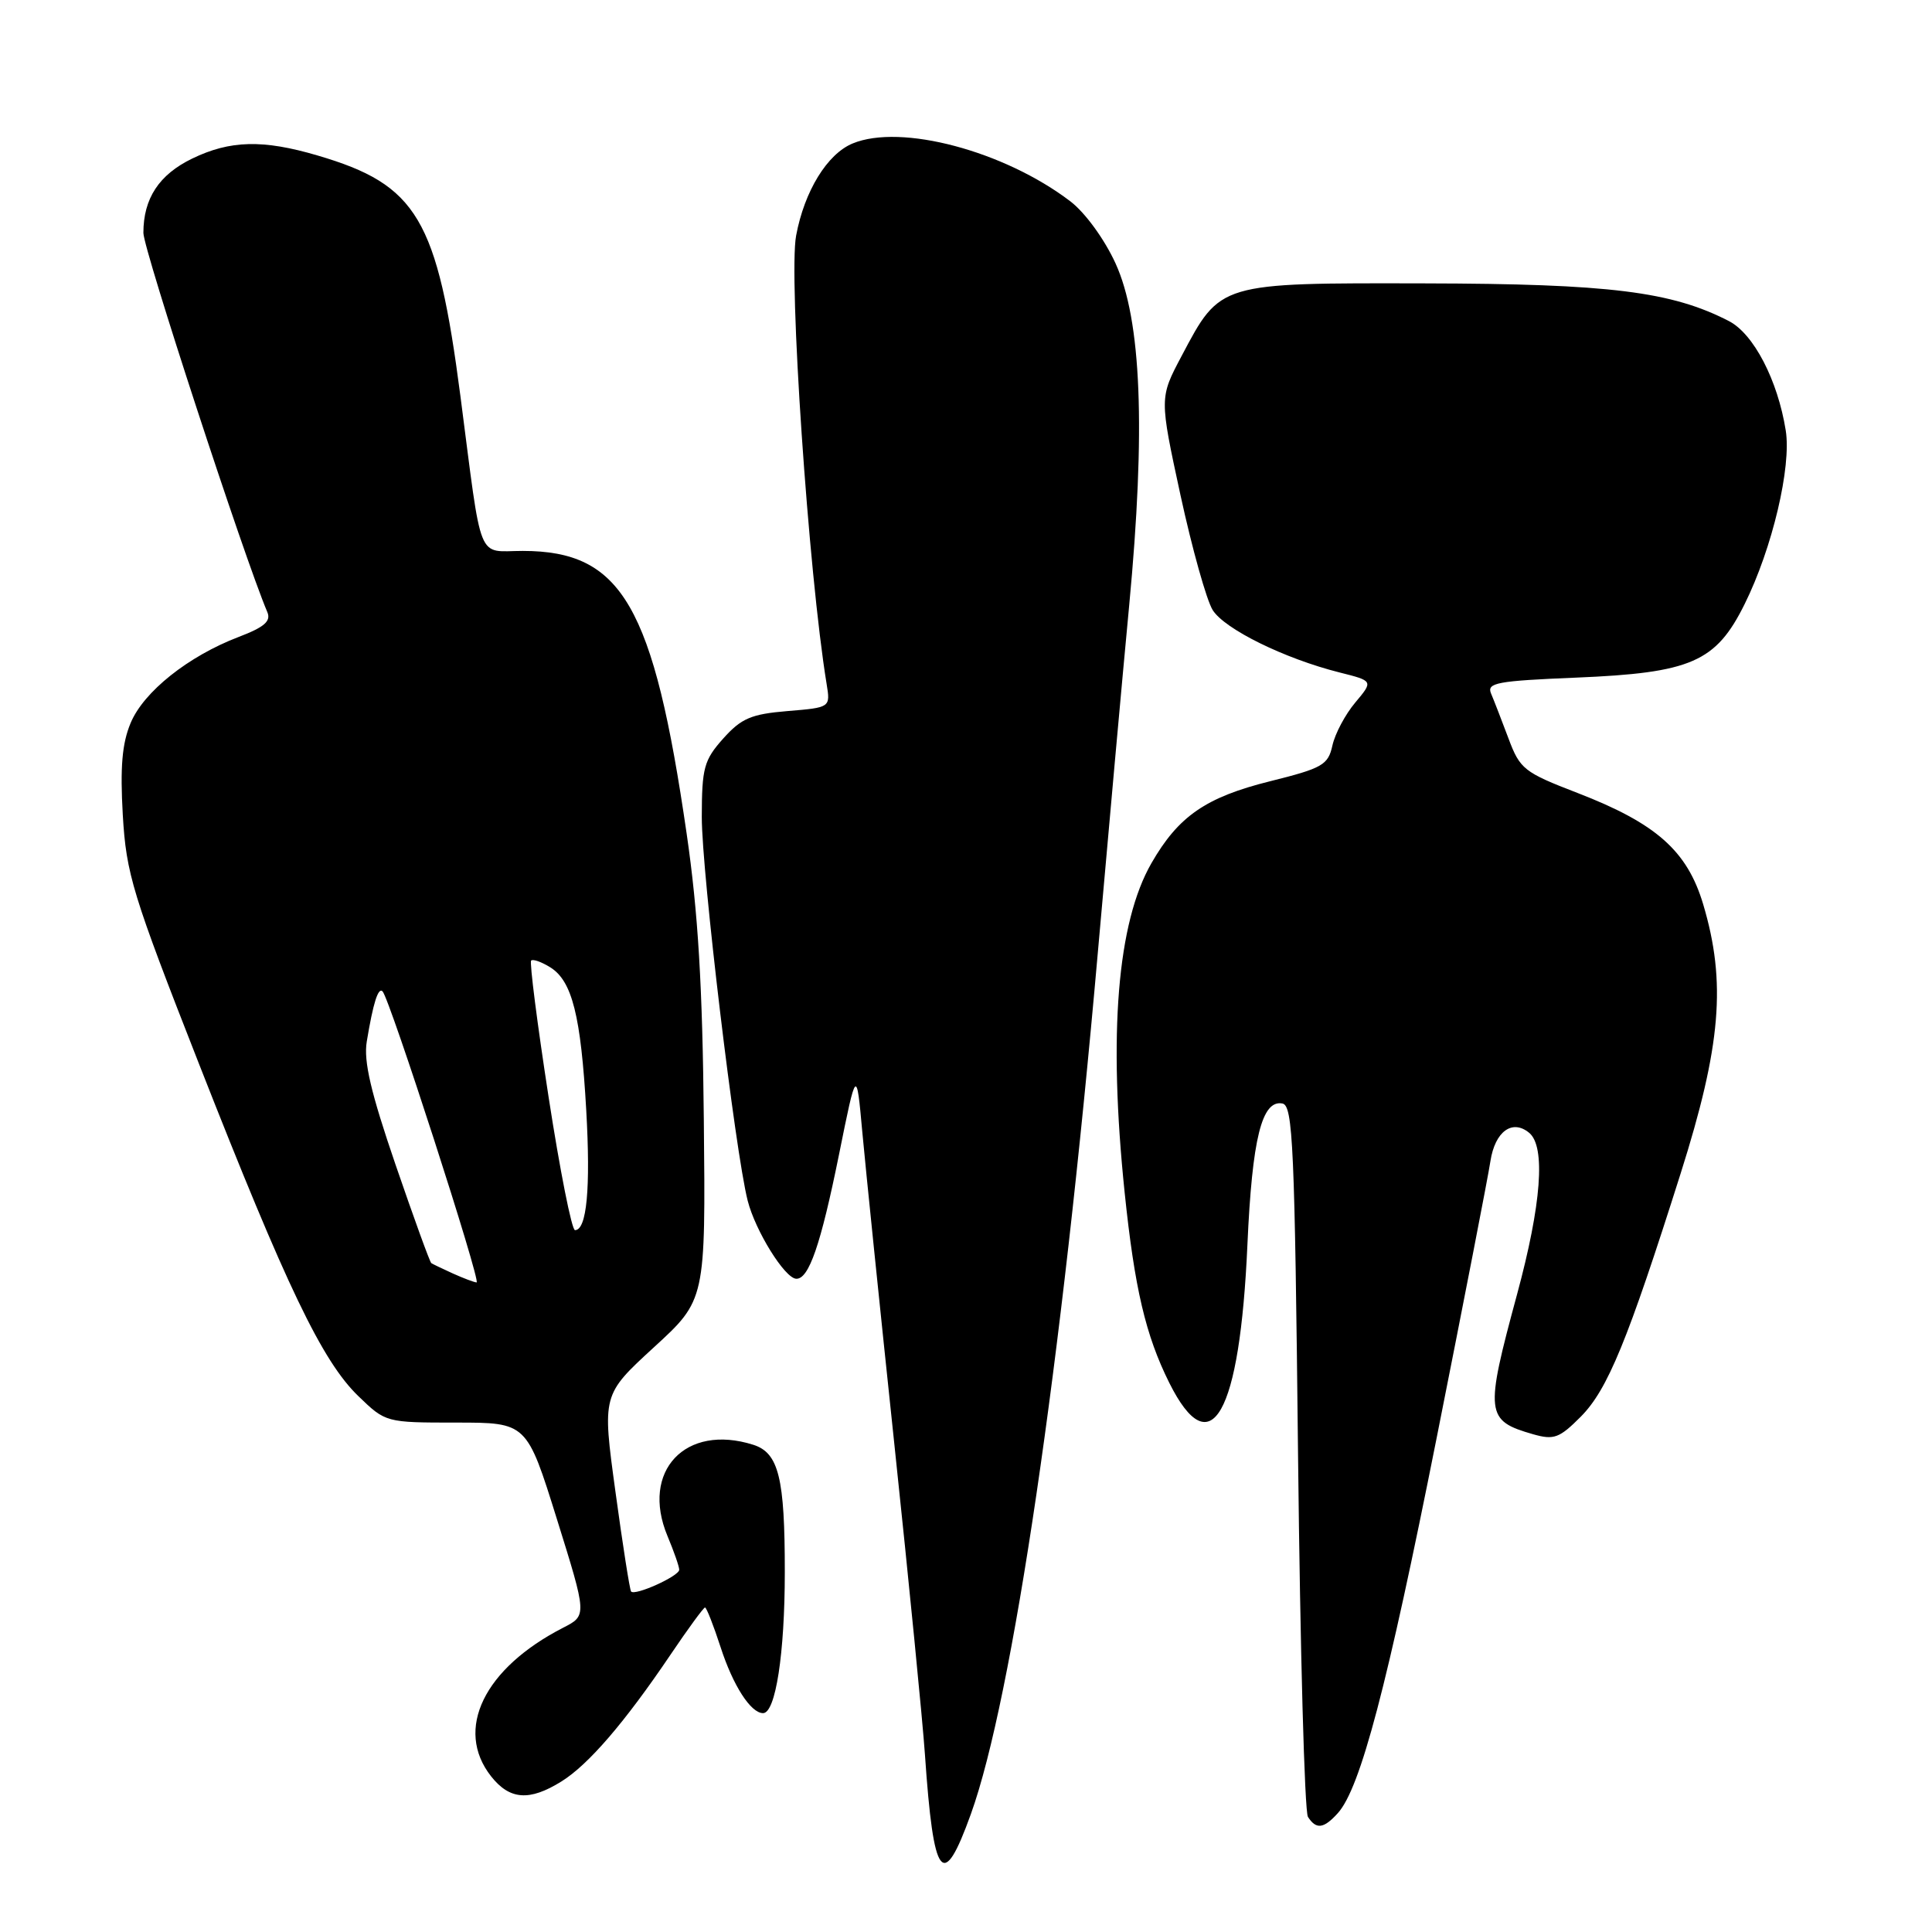 <?xml version="1.0" encoding="UTF-8" standalone="no"?>
<!DOCTYPE svg PUBLIC "-//W3C//DTD SVG 1.1//EN" "http://www.w3.org/Graphics/SVG/1.1/DTD/svg11.dtd" >
<svg xmlns="http://www.w3.org/2000/svg" xmlns:xlink="http://www.w3.org/1999/xlink" version="1.1" viewBox="0 0 256 256">
 <g >
 <path fill="currentColor"
d=" M 128.65 240.36 C 134.16 225.06 140.68 180.78 145.47 126.20 C 146.86 110.42 148.72 89.74 149.62 80.25 C 151.83 56.88 151.25 42.40 147.81 34.89 C 146.34 31.68 143.78 28.17 141.83 26.68 C 133.07 20.00 119.38 16.36 112.98 19.01 C 109.61 20.40 106.59 25.32 105.49 31.22 C 104.46 36.70 107.13 76.01 109.53 90.62 C 110.04 93.75 110.04 93.75 104.35 94.22 C 99.53 94.62 98.23 95.18 95.83 97.86 C 93.28 100.72 93.00 101.74 92.99 108.27 C 92.99 115.61 97.40 152.51 99.07 159.09 C 100.09 163.10 103.97 169.35 105.49 169.44 C 107.17 169.54 108.75 164.95 111.17 153.00 C 113.49 141.50 113.49 141.50 114.26 150.00 C 114.69 154.68 116.60 173.35 118.52 191.50 C 120.44 209.65 122.26 228.10 122.56 232.50 C 123.70 249.10 124.93 250.70 128.65 240.36 Z  M 177.27 240.25 C 180.26 236.94 183.82 223.42 190.37 190.50 C 193.98 172.35 197.19 155.86 197.49 153.85 C 198.10 149.92 200.39 148.25 202.63 150.11 C 204.82 151.93 204.25 159.57 201.02 171.50 C 196.73 187.35 196.83 188.23 203.16 190.05 C 205.91 190.83 206.63 190.56 209.46 187.72 C 213.02 184.13 215.66 177.71 222.69 155.50 C 228.06 138.55 228.76 130.15 225.68 119.82 C 223.56 112.73 219.46 109.10 209.00 105.06 C 201.94 102.34 201.40 101.92 199.88 97.84 C 198.98 95.45 197.95 92.78 197.57 91.89 C 196.98 90.48 198.35 90.22 208.81 89.79 C 224.10 89.16 227.37 87.73 231.18 80.03 C 234.84 72.65 237.39 61.86 236.62 57.04 C 235.56 50.38 232.37 44.24 229.10 42.55 C 221.51 38.63 213.28 37.60 188.83 37.55 C 161.47 37.49 161.73 37.41 156.57 47.17 C 153.63 52.71 153.63 52.71 156.42 65.61 C 157.96 72.70 159.88 79.55 160.69 80.84 C 162.28 83.37 170.22 87.27 177.48 89.10 C 181.98 90.23 181.98 90.23 179.58 93.09 C 178.25 94.67 176.89 97.23 176.55 98.79 C 175.98 101.36 175.24 101.79 168.29 103.52 C 159.78 105.64 156.15 108.15 152.58 114.36 C 148.04 122.25 146.84 136.98 149.02 158.00 C 150.34 170.72 151.80 176.94 154.94 183.24 C 160.45 194.27 164.29 187.48 165.29 164.91 C 165.92 150.85 167.20 145.70 169.93 146.22 C 171.32 146.49 171.56 151.80 172.00 193.01 C 172.28 218.58 172.86 240.06 173.31 240.75 C 174.41 242.45 175.40 242.32 177.27 240.25 Z  M 74.38 236.06 C 77.96 233.84 82.78 228.24 88.85 219.25 C 91.17 215.81 93.23 213.00 93.42 213.00 C 93.61 213.00 94.54 215.36 95.48 218.25 C 97.13 223.35 99.48 227.00 101.11 227.00 C 102.77 227.00 103.99 219.10 103.99 208.32 C 104.00 195.82 103.18 192.51 99.81 191.44 C 90.83 188.59 84.86 194.93 88.44 203.52 C 89.30 205.57 90.00 207.58 90.00 208.00 C 90.00 208.84 84.12 211.50 83.62 210.88 C 83.45 210.67 82.51 204.72 81.55 197.66 C 79.79 184.82 79.79 184.82 86.64 178.53 C 93.50 172.25 93.50 172.25 93.26 148.37 C 93.09 130.65 92.50 120.89 90.99 110.50 C 86.59 80.20 82.42 73.01 69.27 73.00 C 63.11 73.00 63.94 75.04 61.01 52.50 C 57.94 28.94 55.29 24.48 42.07 20.60 C 34.85 18.47 30.49 18.58 25.47 21.01 C 21.07 23.14 19.00 26.30 19.00 30.86 C 19.00 33.03 32.32 73.79 35.42 81.10 C 35.94 82.31 35.03 83.10 31.62 84.40 C 24.95 86.95 19.04 91.65 17.31 95.80 C 16.17 98.52 15.91 101.67 16.27 107.98 C 16.73 115.83 17.53 118.44 26.38 141.00 C 37.96 170.50 42.69 180.37 47.49 185.00 C 51.10 188.49 51.13 188.50 60.45 188.50 C 69.80 188.50 69.80 188.50 73.79 201.28 C 77.78 214.06 77.78 214.06 74.64 215.67 C 64.13 221.06 60.19 229.16 65.07 235.37 C 67.54 238.50 70.15 238.69 74.38 236.06 Z  M 60.00 168.74 C 58.62 168.11 57.34 167.50 57.15 167.37 C 56.96 167.25 54.83 161.37 52.41 154.32 C 49.14 144.77 48.16 140.61 48.60 138.00 C 49.44 132.92 50.11 130.78 50.69 131.36 C 51.63 132.30 63.81 170.00 63.15 169.93 C 62.79 169.90 61.38 169.36 60.00 168.74 Z  M 72.69 145.35 C 71.19 135.65 70.15 127.51 70.38 127.28 C 70.62 127.05 71.76 127.46 72.92 128.18 C 75.81 129.98 76.97 134.59 77.68 147.11 C 78.27 157.47 77.75 163.00 76.19 163.00 C 75.76 163.00 74.19 155.06 72.69 145.35 Z "/>
</g>
</svg>